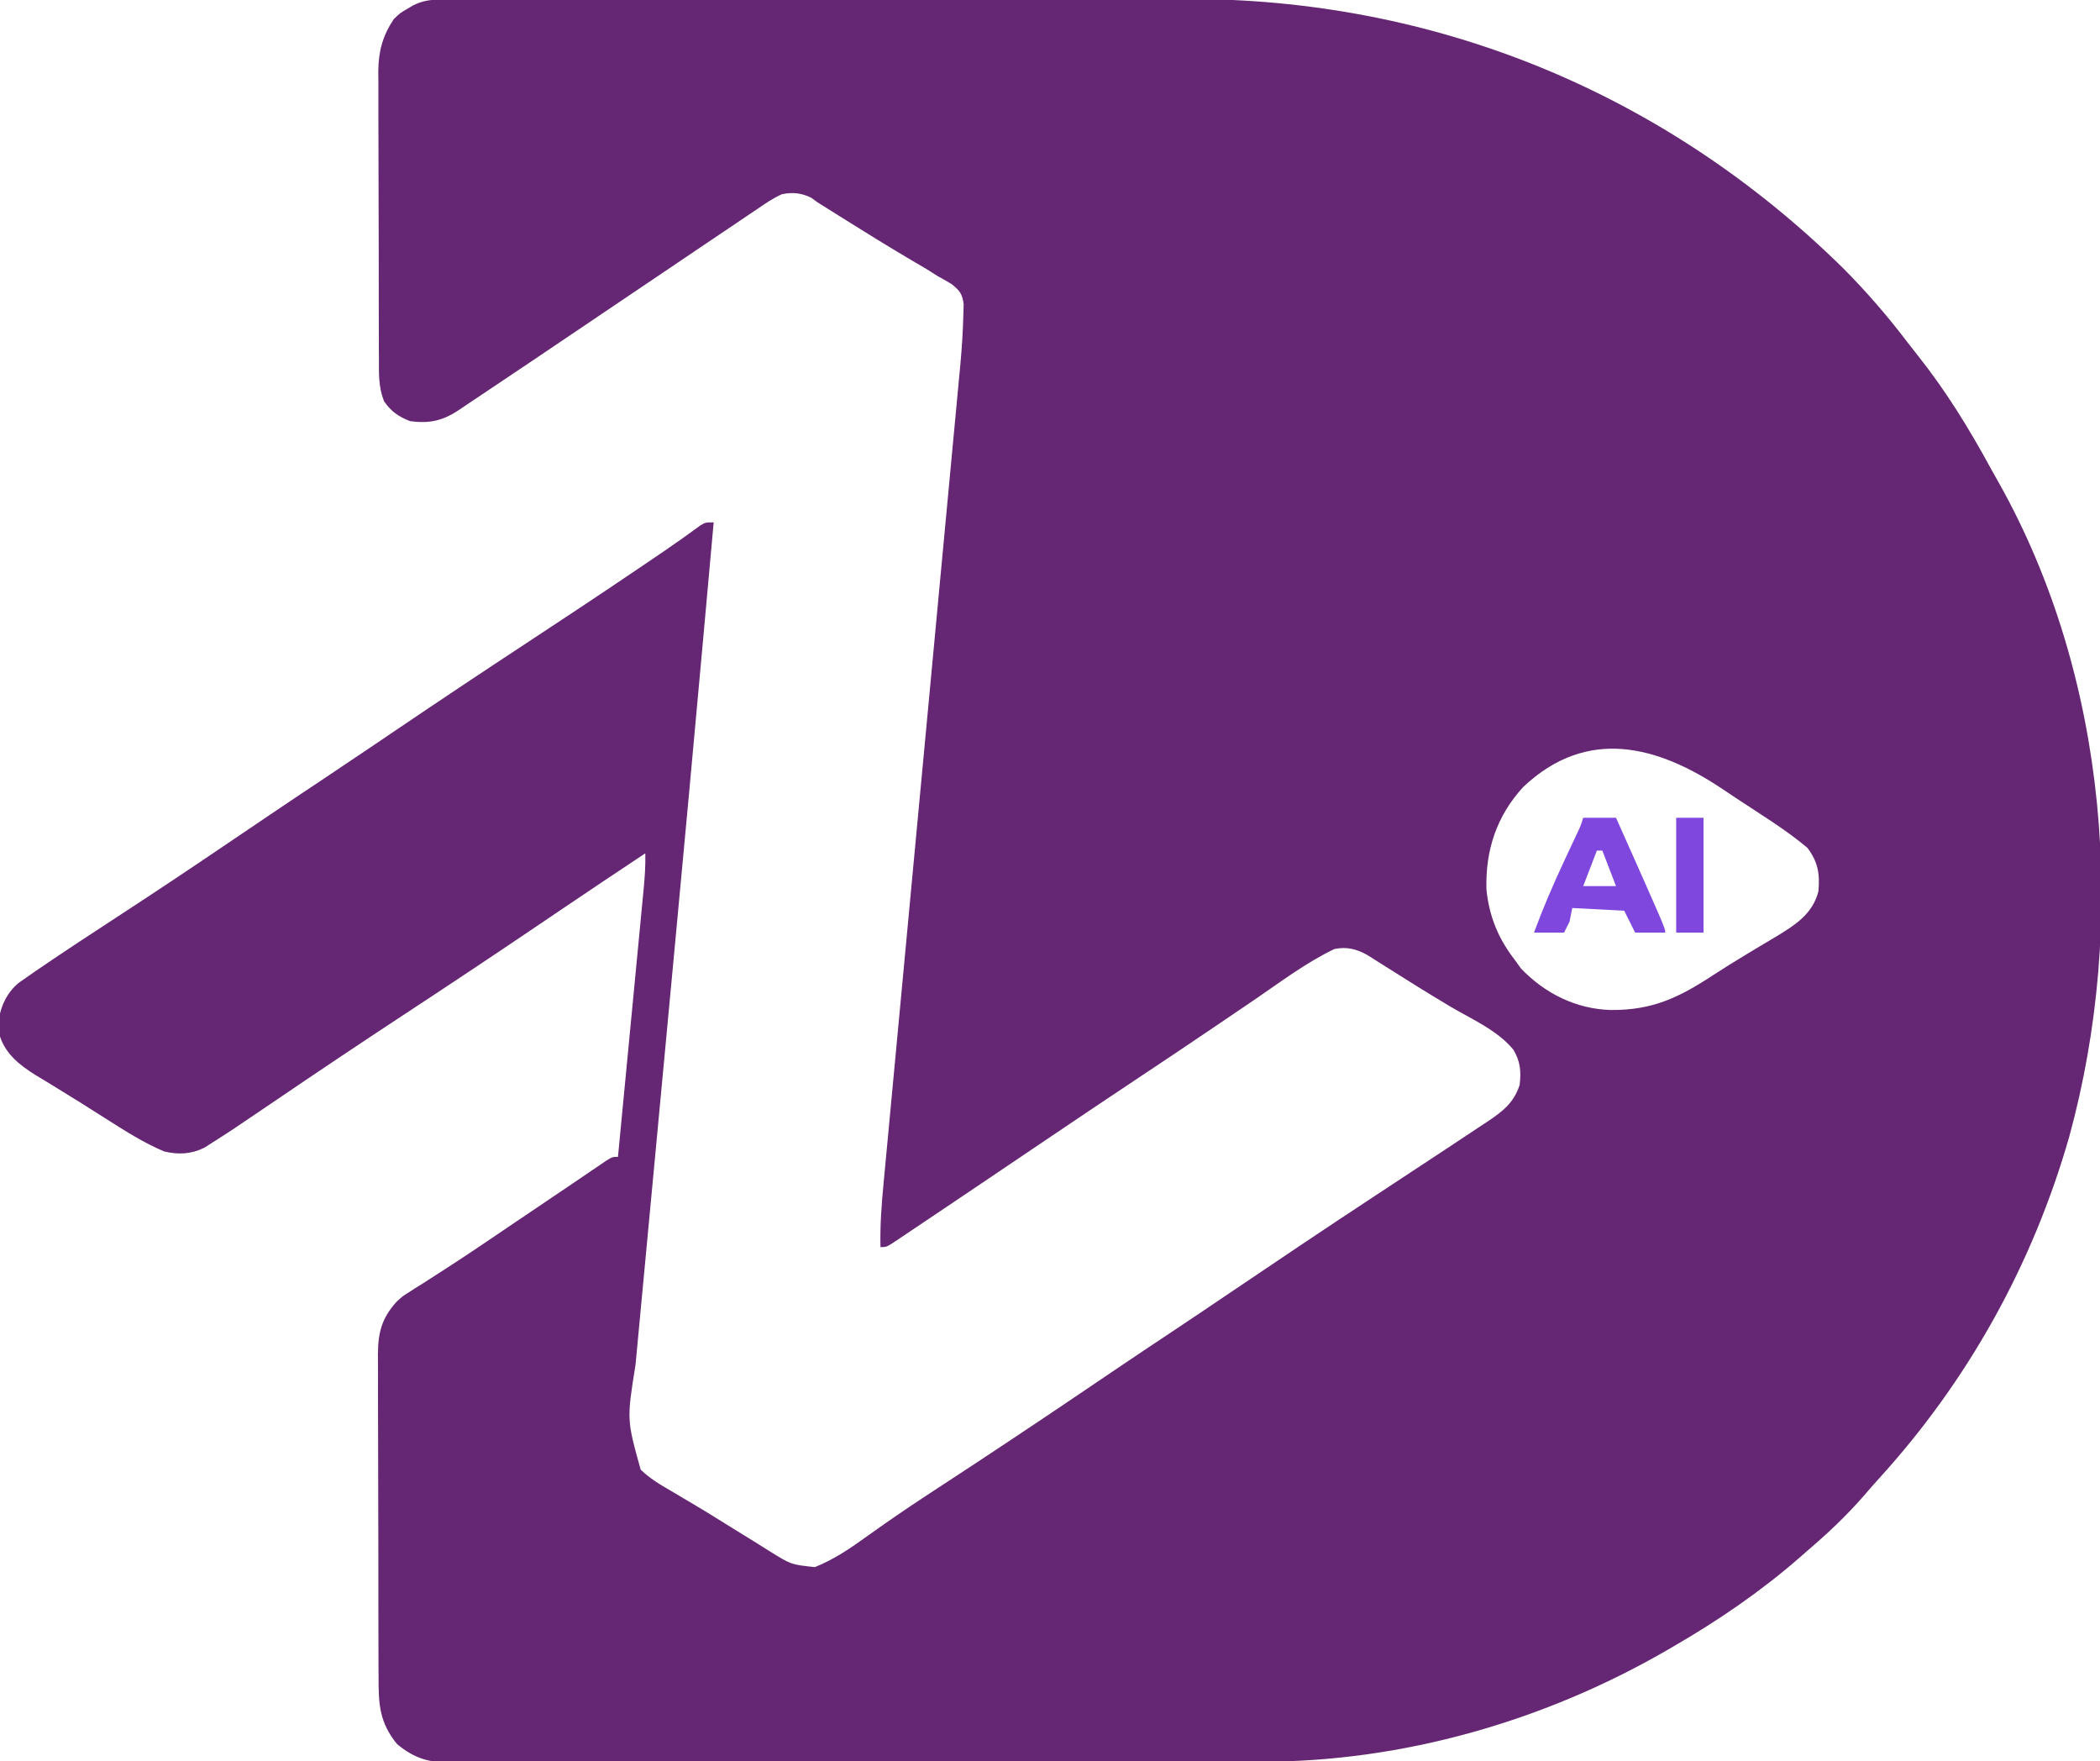<?xml version="1.0" encoding="UTF-8"?>
<svg version="1.1" xmlns="http://www.w3.org/2000/svg" width="768" height="644">
<path d="M0 0 C1.048 -0.004 2.095 -0.008 3.175 -0.012 C4.33 -0.011 5.485 -0.01 6.675 -0.009 C7.899 -0.012 9.123 -0.015 10.384 -0.018 C13.79 -0.025 17.195 -0.028 20.6 -0.029 C24.271 -0.03 27.943 -0.038 31.614 -0.045 C39.653 -0.058 47.691 -0.064 55.73 -0.069 C60.76 -0.072 65.789 -0.076 70.819 -0.08 C84.768 -0.092 98.718 -0.103 112.667 -0.106 C113.561 -0.106 114.454 -0.107 115.375 -0.107 C116.27 -0.107 117.166 -0.107 118.089 -0.107 C119.903 -0.108 121.718 -0.108 123.532 -0.109 C124.433 -0.109 125.333 -0.109 126.26 -0.109 C140.784 -0.113 155.308 -0.131 169.832 -0.154 C184.776 -0.178 199.719 -0.19 214.663 -0.192 C223.04 -0.192 231.416 -0.198 239.793 -0.216 C246.941 -0.232 254.089 -0.237 261.238 -0.229 C264.872 -0.225 268.507 -0.225 272.142 -0.24 C363.654 -0.578 447.75 34.032 512.961 98.131 C521.518 106.74 529.353 115.789 536.682 125.458 C537.928 127.088 539.197 128.696 540.477 130.299 C550.625 143.085 559.134 156.903 566.92 171.23 C567.911 173.039 568.925 174.832 569.946 176.624 C609.929 247.742 617.065 337.815 595.711 415.756 C582.383 462.364 558.717 504.994 526.079 540.795 C524.171 542.901 522.311 545.038 520.461 547.194 C514.16 554.412 507.25 560.928 499.961 567.131 C499.051 567.931 498.141 568.73 497.204 569.553 C482.905 582.021 467.369 592.645 450.961 602.131 C450.132 602.615 449.302 603.098 448.448 603.596 C403.854 629.374 352.099 644.287 300.462 644.279 C299.154 644.282 297.847 644.286 296.5 644.29 C292.906 644.3 289.311 644.303 285.717 644.306 C281.827 644.31 277.938 644.32 274.048 644.328 C264.68 644.348 255.311 644.358 245.943 644.367 C241.524 644.371 237.106 644.377 232.688 644.382 C217.997 644.399 203.305 644.414 188.613 644.421 C184.81 644.423 181.007 644.425 177.204 644.427 C176.259 644.427 175.314 644.428 174.34 644.428 C159.004 644.436 143.669 644.462 128.333 644.494 C112.571 644.527 96.809 644.545 81.048 644.548 C72.204 644.551 63.361 644.559 54.518 644.585 C46.994 644.607 39.471 644.615 31.947 644.605 C28.11 644.6 24.273 644.602 20.436 644.622 C16.275 644.643 12.114 644.632 7.953 644.619 C6.743 644.63 5.534 644.641 4.287 644.652 C-4.054 644.588 -9.218 643.257 -15.789 637.881 C-22.283 629.944 -22.626 623.305 -22.588 613.331 C-22.597 611.945 -22.607 610.56 -22.619 609.174 C-22.646 605.43 -22.647 601.687 -22.642 597.943 C-22.64 594.809 -22.649 591.676 -22.659 588.542 C-22.681 581.146 -22.682 573.75 -22.67 566.353 C-22.658 558.74 -22.683 551.128 -22.725 543.515 C-22.76 536.962 -22.772 530.409 -22.766 523.856 C-22.762 519.949 -22.767 516.043 -22.795 512.136 C-22.821 508.461 -22.816 504.787 -22.79 501.112 C-22.783 499.133 -22.806 497.153 -22.83 495.174 C-22.736 487.206 -21.411 482.133 -16.039 476.131 C-13.837 474.101 -13.837 474.101 -11.714 472.772 C-10.872 472.228 -10.029 471.684 -9.161 471.124 C-8.234 470.549 -7.306 469.974 -6.351 469.381 C-4.226 468.014 -2.102 466.644 0.02 465.272 C0.612 464.892 1.204 464.512 1.813 464.121 C10.415 458.587 18.859 452.815 27.328 447.082 C33.659 442.799 39.995 438.524 46.334 434.253 C49.18 432.336 52.02 430.412 54.854 428.479 C55.936 427.746 57.018 427.012 58.133 426.256 C59.037 425.64 59.94 425.024 60.871 424.389 C62.961 423.131 62.961 423.131 64.961 423.131 C66.269 409.545 67.573 395.958 68.873 382.371 C69.477 376.062 70.082 369.754 70.689 363.445 C71.275 357.357 71.858 351.268 72.44 345.18 C72.662 342.857 72.885 340.534 73.109 338.211 C73.423 334.958 73.734 331.705 74.043 328.451 C74.184 327.011 74.184 327.011 74.327 325.541 C74.75 321.052 75.071 316.648 74.961 312.131 C64.636 318.996 54.319 325.872 44.051 332.823 C43.235 333.375 42.419 333.928 41.578 334.497 C39.891 335.638 38.205 336.78 36.519 337.921 C19.837 349.208 3.077 360.366 -13.761 371.419 C-29.884 382.005 -45.894 392.751 -61.845 403.592 C-76.229 413.357 -76.229 413.357 -83.375 417.905 C-84.333 418.519 -85.291 419.133 -86.278 419.766 C-91.107 422.155 -95.854 422.4 -101.039 421.131 C-108.628 417.93 -115.544 413.473 -122.476 409.069 C-124.587 407.734 -126.697 406.4 -128.808 405.065 C-130.374 404.073 -130.374 404.073 -131.971 403.061 C-134.837 401.258 -137.719 399.487 -140.613 397.729 C-141.897 396.941 -141.897 396.941 -143.207 396.138 C-144.79 395.167 -146.379 394.204 -147.974 393.252 C-153.672 389.728 -158.861 385.664 -161.039 379.131 C-161.277 377.151 -161.277 377.151 -161.351 374.944 C-161.388 374.228 -161.426 373.513 -161.464 372.776 C-160.622 367.543 -158.237 362.769 -154.079 359.414 C-152.917 358.58 -151.741 357.765 -150.554 356.967 C-149.903 356.51 -149.251 356.053 -148.58 355.581 C-146.415 354.074 -144.23 352.6 -142.039 351.131 C-141.28 350.621 -140.522 350.111 -139.741 349.585 C-134.705 346.206 -129.637 342.878 -124.558 339.564 C-119.726 336.41 -114.904 333.242 -110.082 330.073 C-109.09 329.421 -108.098 328.769 -107.076 328.098 C-94.627 319.904 -82.283 311.556 -69.942 303.202 C-68.278 302.076 -66.613 300.949 -64.949 299.823 C-64.134 299.272 -63.32 298.72 -62.481 298.152 C-55.639 293.526 -48.767 288.945 -41.891 284.369 C-35.954 280.416 -30.035 276.438 -24.128 272.44 C-23.31 271.886 -22.492 271.332 -21.649 270.762 C-19.964 269.621 -18.279 268.481 -16.594 267.34 C-0.626 256.536 15.41 245.842 31.524 235.256 C45.1 226.338 58.637 217.366 72.086 208.256 C73.131 207.549 73.131 207.549 74.197 206.828 C76.164 205.495 78.129 204.162 80.094 202.827 C80.696 202.419 81.297 202.011 81.917 201.59 C86.341 198.58 90.693 195.477 95.004 192.307 C96.961 191.131 96.961 191.131 99.961 191.131 C98.82 203.842 97.672 216.553 96.522 229.263 C96.316 231.542 96.109 233.822 95.903 236.102 C92.625 272.37 89.268 308.631 85.866 344.888 C85.07 353.374 84.275 361.86 83.48 370.346 C83.251 372.789 83.022 375.233 82.794 377.676 C82.449 381.357 82.104 385.037 81.76 388.717 C80.377 403.491 78.989 418.265 77.594 433.038 C76.701 442.498 75.813 451.958 74.929 461.418 C74.41 466.972 73.888 472.526 73.361 478.079 C72.87 483.242 72.386 488.405 71.907 493.568 C71.732 495.442 71.554 497.315 71.374 499.189 C68.17 519.188 68.17 519.188 73.262 537.493 C76.621 540.731 80.429 543.012 84.461 545.319 C86.346 546.439 88.23 547.561 90.114 548.682 C91.079 549.249 92.044 549.816 93.039 550.399 C96.839 552.652 100.586 554.984 104.332 557.325 C107.78 559.479 111.242 561.608 114.706 563.738 C116.699 564.97 118.683 566.216 120.665 567.467 C128.282 572.206 128.282 572.206 136.961 573.131 C144.024 570.32 150.182 566.104 156.301 561.667 C163.133 556.801 170.014 552.04 177.028 547.44 C177.871 546.887 178.715 546.333 179.584 545.763 C181.328 544.62 183.073 543.479 184.818 542.338 C201.202 531.625 217.495 520.784 233.711 509.819 C234.625 509.201 235.539 508.584 236.48 507.947 C240.006 505.563 243.532 503.179 247.057 500.794 C254.228 495.945 261.428 491.142 268.639 486.354 C274.917 482.178 281.17 477.969 287.415 473.745 C305.302 461.648 323.216 449.6 341.261 437.739 C348.384 433.057 355.501 428.366 362.619 423.675 C364.132 422.678 365.646 421.681 367.16 420.686 C371.438 417.871 375.704 415.039 379.961 412.194 C380.952 411.545 381.942 410.895 382.962 410.226 C388.535 406.473 392.544 403.427 394.711 396.858 C395.293 391.969 395.007 388.307 392.473 384.014 C386.761 376.9 377.043 372.721 369.292 368.121 C361.018 363.207 352.872 358.096 344.744 352.944 C343.773 352.332 342.802 351.719 341.801 351.088 C340.939 350.542 340.076 349.995 339.188 349.431 C335.224 347.117 331.459 346.196 326.961 347.131 C316.568 352.091 307.065 359.336 297.57 365.793 C292.764 369.061 287.95 372.316 283.137 375.573 C282.175 376.224 281.213 376.876 280.222 377.547 C271.996 383.117 263.736 388.634 255.461 394.131 C243.688 401.958 231.956 409.843 220.24 417.755 C212.15 423.218 204.056 428.676 195.961 434.131 C194.689 434.989 194.689 434.989 193.391 435.864 C188.623 439.077 183.852 442.285 179.075 445.485 C177.634 446.451 176.194 447.419 174.755 448.389 C172.794 449.71 170.829 451.025 168.864 452.338 C168.001 452.922 168.001 452.922 167.122 453.517 C163.19 456.131 163.19 456.131 160.961 456.131 C160.778 448.277 161.351 440.583 162.1 432.767 C162.224 431.437 162.348 430.107 162.472 428.777 C162.809 425.145 163.153 421.514 163.498 417.883 C163.869 413.958 164.235 410.032 164.602 406.106 C165.238 399.308 165.876 392.511 166.517 385.714 C167.445 375.871 168.367 366.027 169.286 356.183 C170.781 340.189 172.278 324.194 173.779 308.201 C173.868 307.244 173.958 306.288 174.051 305.302 C175.051 294.638 176.052 283.973 177.055 273.309 C177.418 269.444 177.781 265.579 178.144 261.714 C178.234 260.761 178.323 259.807 178.416 258.824 C179.912 242.895 181.403 226.964 182.89 211.034 C183.807 201.221 184.727 191.409 185.654 181.597 C186.29 174.867 186.92 168.137 187.546 161.406 C187.907 157.529 188.271 153.653 188.64 149.777 C188.979 146.219 189.312 142.66 189.639 139.101 C189.814 137.225 189.995 135.35 190.176 133.475 C190.735 127.328 191.13 121.183 191.278 115.012 C191.331 113.185 191.331 113.185 191.386 111.32 C190.882 107.532 189.948 106.415 187.028 104.038 C185.368 103.02 183.678 102.05 181.961 101.131 C180.49 100.207 179.02 99.279 177.551 98.35 C176.004 97.439 174.453 96.533 172.899 95.631 C163.812 90.274 154.853 84.73 145.92 79.12 C144.955 78.514 143.991 77.908 142.997 77.284 C142.145 76.747 141.293 76.211 140.415 75.659 C139.605 75.155 138.796 74.651 137.961 74.131 C137.198 73.571 136.434 73.011 135.647 72.434 C131.992 70.661 128.892 70.346 124.961 71.131 C121.751 72.56 118.952 74.462 116.067 76.456 C115.219 77.02 114.371 77.585 113.497 78.167 C110.702 80.033 107.926 81.926 105.149 83.819 C103.184 85.138 101.219 86.456 99.252 87.773 C94.146 91.197 89.054 94.644 83.966 98.096 C79.239 101.299 74.5 104.484 69.762 107.67 C62.625 112.473 55.494 117.285 48.368 122.104 C38.879 128.518 29.377 134.914 19.856 141.279 C18.273 142.338 16.691 143.399 15.11 144.46 C12.948 145.911 10.783 147.358 8.618 148.803 C7.982 149.231 7.347 149.659 6.692 150.099 C0.786 154.027 -4.027 155.044 -11.039 154.131 C-15.245 152.494 -18.09 150.543 -20.618 146.782 C-22.663 141.526 -22.473 136.636 -22.459 131.043 C-22.467 129.829 -22.475 128.615 -22.484 127.364 C-22.504 124.046 -22.509 120.728 -22.507 117.409 C-22.507 114.631 -22.516 111.853 -22.524 109.075 C-22.543 102.515 -22.546 95.955 -22.54 89.395 C-22.533 82.648 -22.556 75.901 -22.593 69.154 C-22.624 63.345 -22.635 57.536 -22.631 51.726 C-22.629 48.264 -22.634 44.802 -22.659 41.34 C-22.686 37.472 -22.671 33.606 -22.654 29.738 C-22.667 28.605 -22.68 27.472 -22.694 26.305 C-22.616 18.886 -21.166 13.36 -17.039 7.131 C-14.687 4.878 -14.687 4.878 -12.414 3.569 C-11.658 3.114 -10.903 2.659 -10.125 2.19 C-6.614 0.409 -3.879 0.005 0 0 Z M396.028 287.881 C386.271 298.505 382.136 311.105 382.579 325.42 C383.596 335.286 386.914 343.338 392.961 351.131 C394.075 352.678 394.075 352.678 395.211 354.256 C403.944 363.386 415.432 369.11 428.102 369.425 C443.263 369.545 452.946 364.908 465.446 356.702 C469.507 354.042 473.627 351.496 477.79 348.999 C478.968 348.288 480.147 347.577 481.326 346.867 C483.626 345.481 485.931 344.108 488.241 342.74 C495.239 338.504 501.766 334.515 503.961 326.131 C504.585 319.795 503.838 315.273 499.961 310.131 C491.919 303.371 482.644 297.773 473.892 291.976 C472.355 290.955 470.821 289.928 469.291 288.896 C445.354 272.752 419.466 265.743 396.028 287.881 Z " fill="#652673" transform="translate(161.039,-0.131)"/>
<path d="M0 0 C3.96 0 7.92 0 12 0 C30 40.369 30 40.369 30 42 C26.37 42 22.74 42 19 42 C17.68 39.36 16.36 36.72 15 34 C8.73 33.67 2.46 33.34 -4 33 C-4.495 35.475 -4.495 35.475 -5 38 C-5.66 39.32 -6.32 40.64 -7 42 C-10.63 42 -14.26 42 -18 42 C-14.642 32.915 -10.875 24.14 -6.75 15.375 C-5.681 13.092 -4.613 10.808 -3.547 8.523 C-3.081 7.533 -2.616 6.542 -2.136 5.521 C-0.929 2.957 -0.929 2.957 0 0 Z M5 12 C3.35 16.29 1.7 20.58 0 25 C3.96 25 7.92 25 12 25 C10.35 20.71 8.7 16.42 7 12 C6.34 12 5.68 12 5 12 Z " fill="#7F47DD" transform="translate(579,299)"/>
<path d="M0 0 C3.3 0 6.6 0 10 0 C10 13.86 10 27.72 10 42 C6.7 42 3.4 42 0 42 C0 28.14 0 14.28 0 0 Z " fill="#7F47DD" transform="translate(613,299)"/>
</svg>
